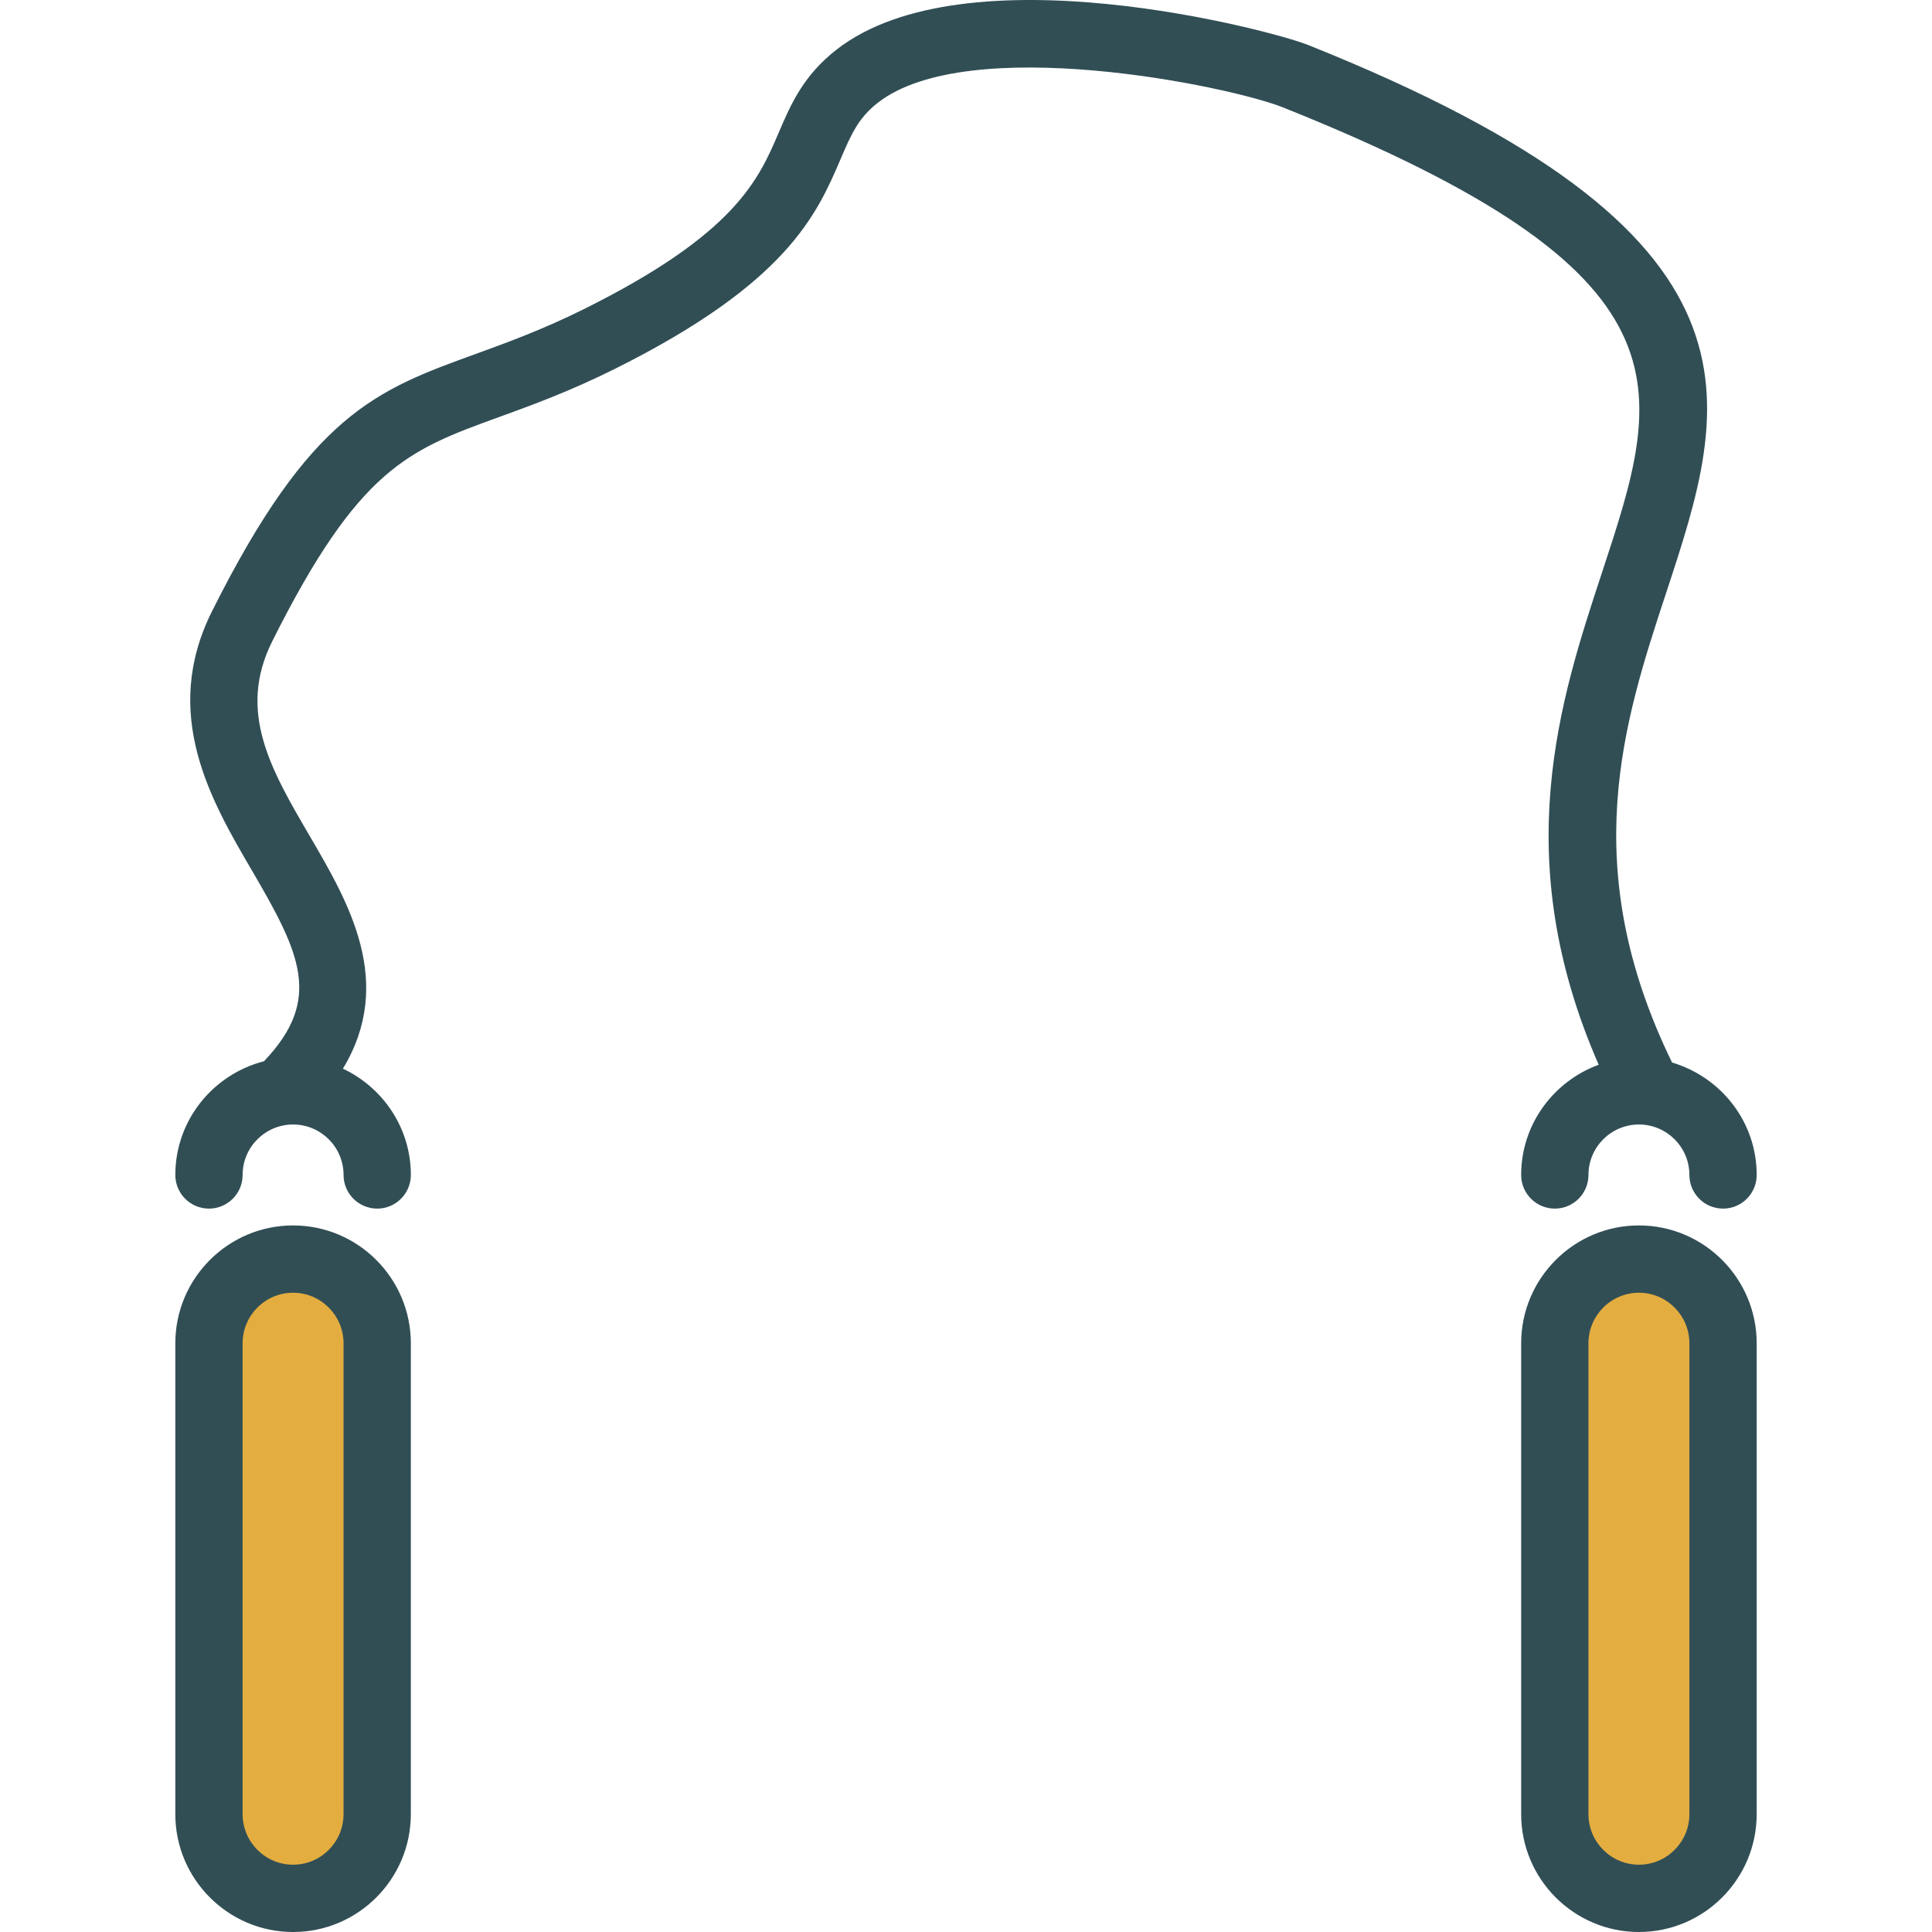 <?xml version="1.0" encoding="iso-8859-1"?>
<!-- Generator: Adobe Illustrator 19.0.0, SVG Export Plug-In . SVG Version: 6.00 Build 0)  -->
<svg version="1.1" id="Layer_1" xmlns="http://www.w3.org/2000/svg" xmlns:xlink="http://www.w3.org/1999/xlink" x="0px" y="0px"
	 viewBox="0 0 512 512" style="enable-background:new 0 0 512 512;" xml:space="preserve">
<path style="fill:#314E55;" d="M77.669,324.752c-17.206,0-31.208,14.015-31.208,31.239v124.771
	c0,17.224,14.002,31.239,31.208,31.239s31.208-14.015,31.208-31.239V355.991C108.877,338.767,94.875,324.752,77.669,324.752z"/>
<path style="fill:#E4AD40;" d="M91.043,480.762c0,7.393-6,13.405-13.375,13.405s-13.375-6.013-13.375-13.405V355.991
	c0-7.393,6-13.405,13.375-13.405s13.375,6.013,13.375,13.405V480.762z"/>
<path style="fill:#314E55;" d="M434.332,324.752c-17.206,0-31.208,14.015-31.208,31.239v124.771
	c0,17.224,14.002,31.239,31.208,31.239c17.206,0,31.208-14.015,31.208-31.239V355.991
	C465.54,338.767,451.538,324.752,434.332,324.752z"/>
<path style="fill:#E4AD40;" d="M447.707,480.762c0,7.393-6,13.405-13.375,13.405c-7.375,0-13.375-6.013-13.375-13.405V355.991
	c0-7.393,6-13.405,13.375-13.405c7.375,0,13.375,6.013,13.375,13.405V480.762z"/>
<path style="fill:#314E55;" d="M424.566,151.667c-11.176,33.916-24.898,75.634-0.894,130.501
	c-11.949,4.378-20.548,15.763-20.548,29.21c0,4.924,3.992,8.917,8.917,8.917c4.924,0,8.917-3.992,8.917-8.917
	c0-7.375,6-13.375,13.375-13.375c7.375,0,13.375,6,13.375,13.375c0,4.924,3.992,8.917,8.917,8.917c4.924,0,8.917-3.992,8.917-8.917
	c0-14.135-9.51-25.97-22.423-29.793c-25.358-51.941-12.804-90.376-1.615-124.336c16.779-50.922,31.269-94.895-94.861-145.338
	c-9.683-3.871-90.711-25.47-124.963,1.249c-8.838,6.888-12.125,14.555-15.304,21.969c-5.373,12.53-11.459,26.732-51.196,46.573
	c-11.233,5.608-20.728,9.051-29.105,12.095c-26.332,9.557-43.725,15.869-69.896,68.207c-13.636,27.268-0.2,50.243,10.593,68.703
	c12.8,21.895,18.765,34.082,3.331,50.386c-0.039,0.041-0.049,0.098-0.087,0.139c-13.497,3.437-23.554,15.595-23.554,30.145
	c0,4.924,3.992,8.917,8.917,8.917s8.917-3.992,8.917-8.917c0-7.375,6-13.375,13.375-13.375s13.375,6,13.375,13.375
	c0,4.924,3.992,8.917,8.917,8.917s8.917-3.992,8.917-8.917c0-12.469-7.404-23.175-18.002-28.169
	c13.845-22.901,1.487-44.063-8.708-61.502c-10.384-17.759-19.353-33.098-10.036-51.728c22.988-45.976,36.145-50.752,60.03-59.421
	c8.825-3.204,18.834-6.835,30.986-12.905c45.584-22.757,53.365-40.913,59.621-55.498c2.804-6.539,4.658-10.863,9.874-14.933
	c23.989-18.695,93.115-4.458,107.378,1.249C450.589,72.689,440.793,102.417,424.566,151.667z"/>
<g>
</g>
<g>
</g>
<g>
</g>
<g>
</g>
<g>
</g>
<g>
</g>
<g>
</g>
<g>
</g>
<g>
</g>
<g>
</g>
<g>
</g>
<g>
</g>
<g>
</g>
<g>
</g>
<g>
</g>
</svg>
